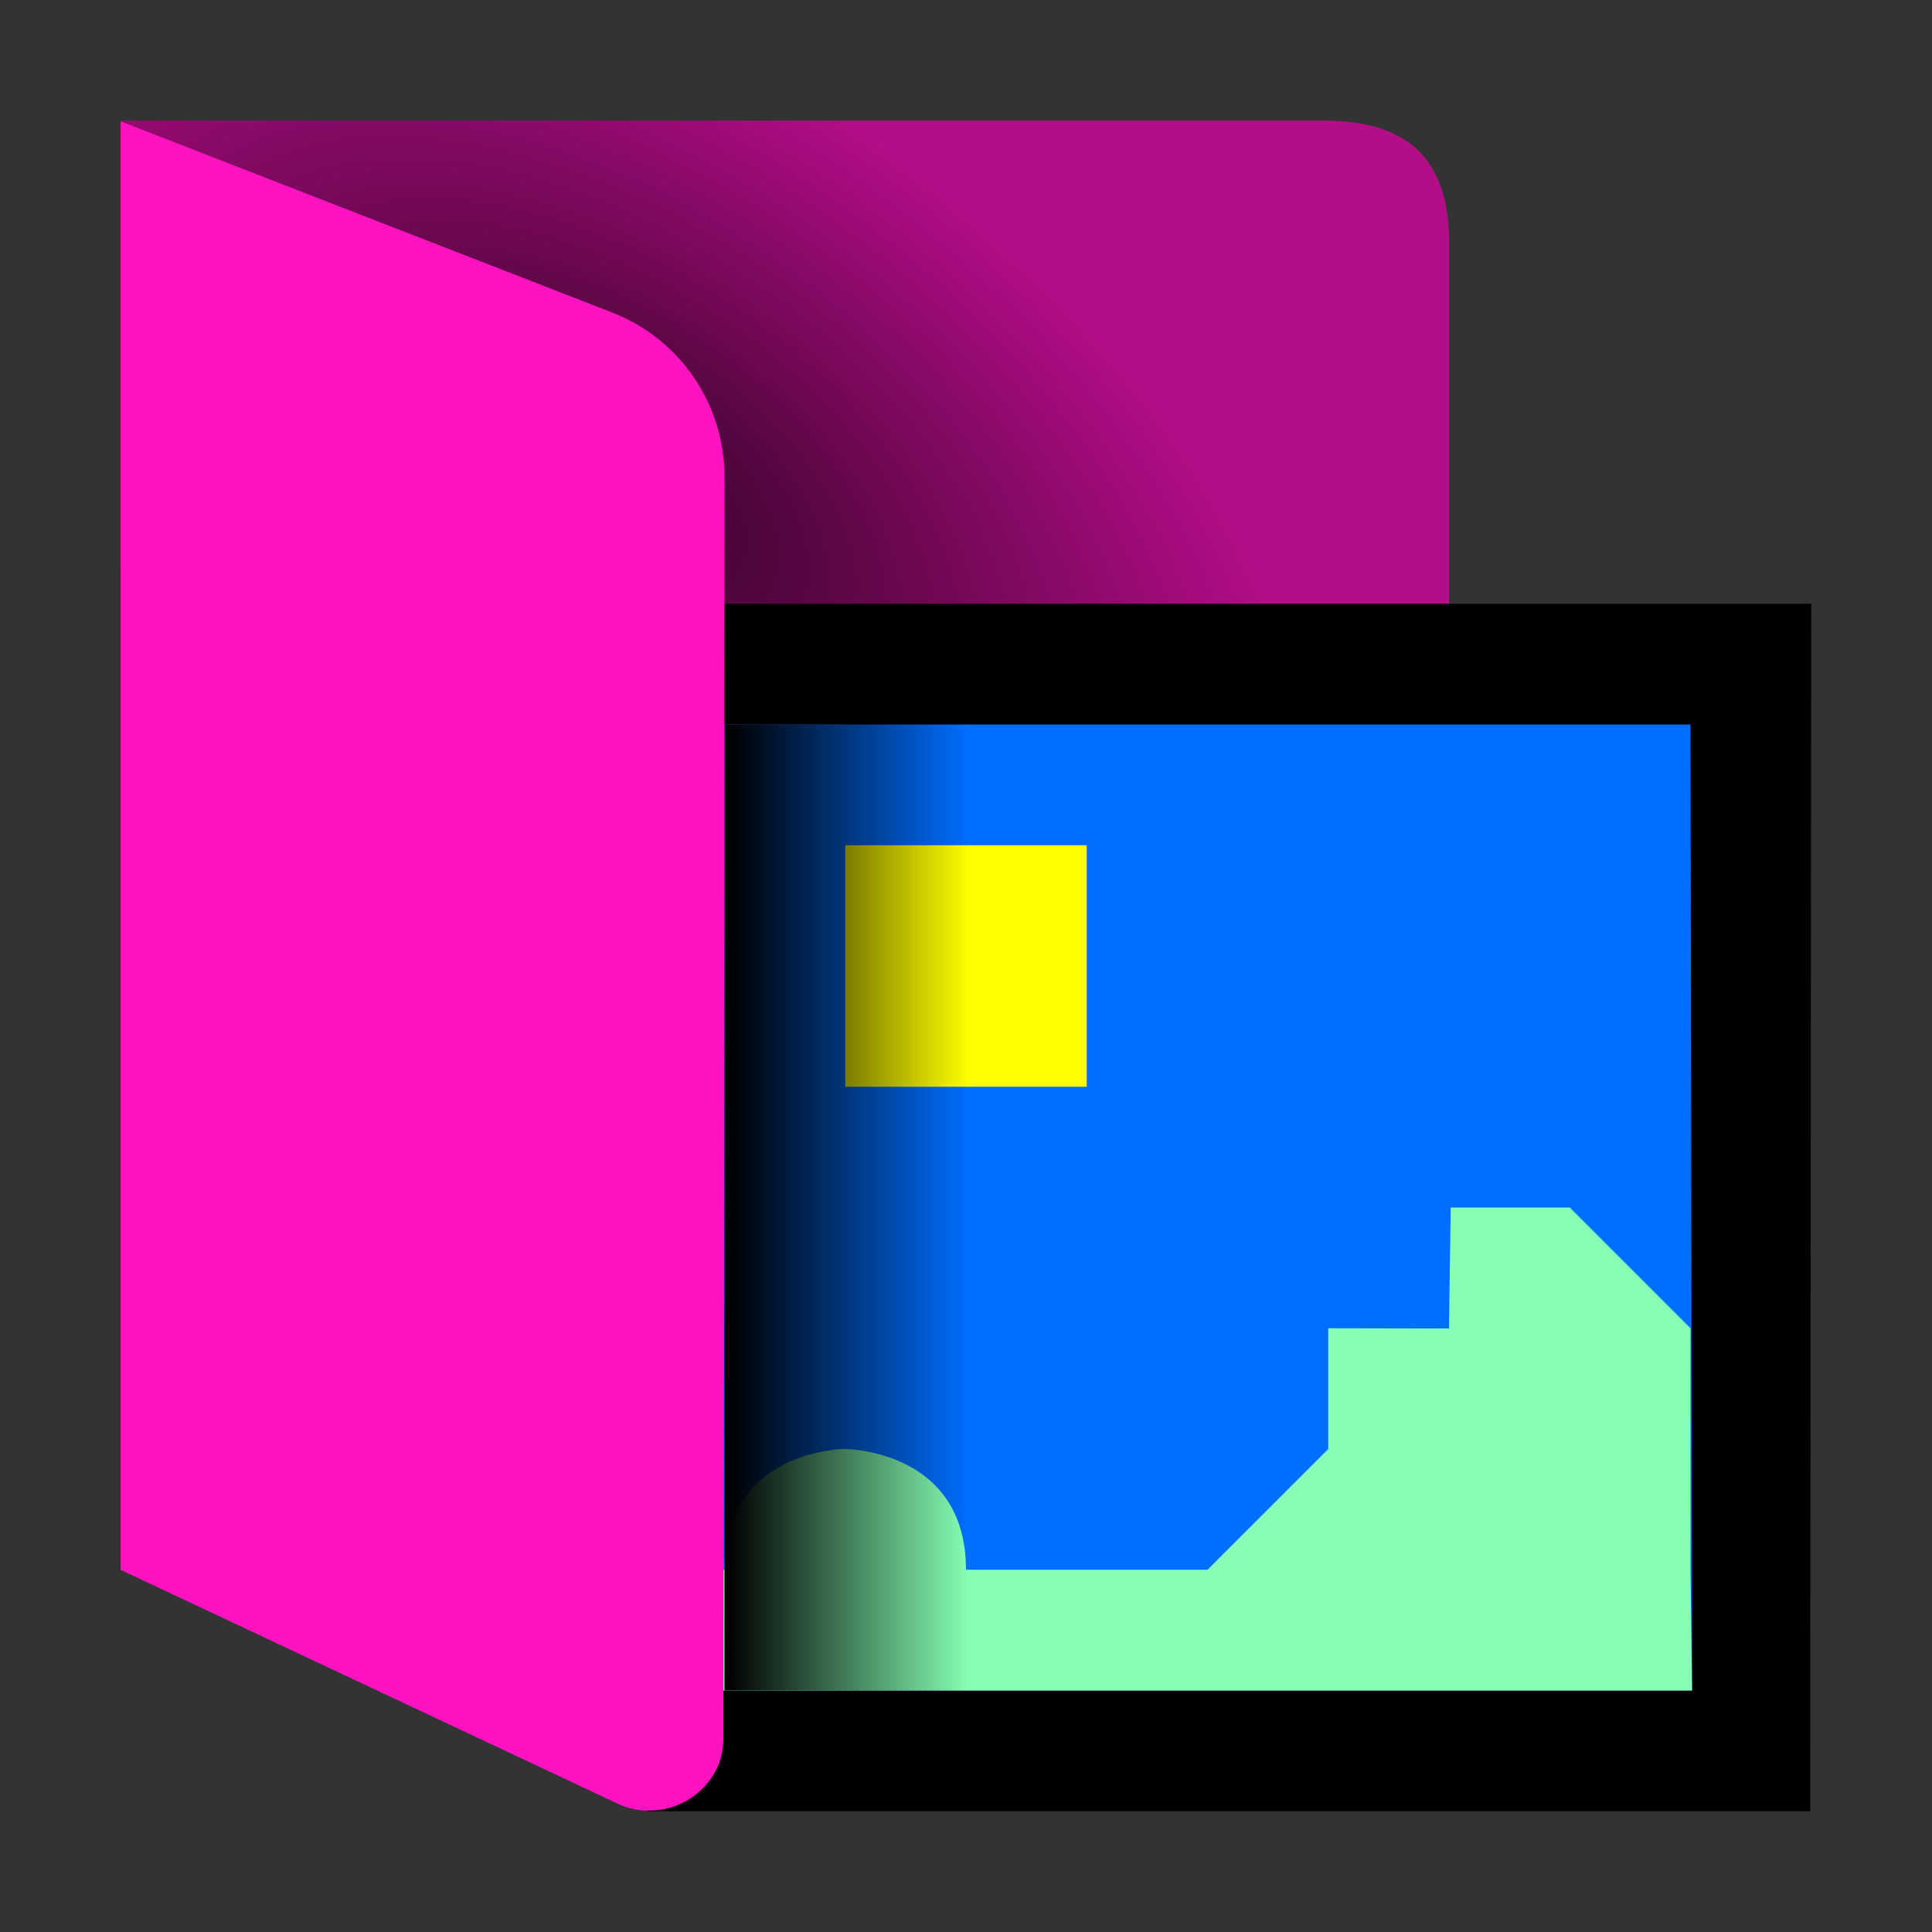 <?xml version="1.0" encoding="UTF-8"?><svg id="Done" xmlns="http://www.w3.org/2000/svg" width="16" height="16" xmlns:xlink="http://www.w3.org/1999/xlink" viewBox="0 0 16 16"><rect x="0" y="0" width="16" height="16" fill="#333333" stroke="none"/><defs><style>.cls-1{opacity:.3;}.cls-1,.cls-2{isolation:isolate;}.cls-3{fill:#86ffb5;}.cls-4{fill:#006eff;}.cls-5{fill:#ff13c0;}.cls-6{fill:url(#linear-gradient);}.cls-2{fill:url(#radial-gradient);opacity:.711;}.cls-7{fill:#ff0;}</style><radialGradient id="radial-gradient" cx="94.725" cy="-52.376" fx="94.725" fy="-52.376" r="1.587" gradientTransform="translate(-254.423 -311.917) rotate(33.69) scale(4.129 -2.271)" gradientUnits="userSpaceOnUse"><stop offset="0" stop-color="#000"/><stop offset="1" stop-color="#000" stop-opacity="0"/></radialGradient><linearGradient id="linear-gradient" x1="59.532" y1="-109.21" x2="60.061" y2="-109.21" gradientTransform="translate(-219.002 -403.261) scale(3.78 -3.78)" gradientUnits="userSpaceOnUse"><stop offset="0" stop-color="#000"/><stop offset="1" stop-color="#000" stop-opacity="0"/></linearGradient></defs><g id="Layer_14"><path id="path515" class="cls-5" d="m1,1v12l4.113,1.935c.31.147.681.013.828-.298.039-.083.06-.175.059-.267v-2.371h6V2c-.004-.745-.409-.989-1-1H1Z"/><path id="path516" class="cls-1" d="m.982 1l4.085,1.588c.562.218.932.76.932,1.363v8.049h6V2c-.004-.745-.409-.989-1.002-1H.982Z"/><path id="path517" class="cls-2" d="m11,11.999c.706-.08,1.081-.38,1-.984v-5.016c.665-.002.998-.335,1-1V2c.005-.64-.309-.99-1-1H1v11h10Z"/><path id="path366" d="m4.008,5h10.992l-.009,10H5.37l-1.37-.661.009-9.339Z"/><path id="path367" class="cls-4" d="m5,14l-.013-8h9.013l.013,8H5Z"/><path id="path368" class="cls-3" d="m5,14v-1h1c0-1,.995-1,.995-1,0,0,1.005,0,1.005,1h2s1-1,1-1v-1l1,.002.014-1.002h.986l1,1v2l.013,1H5Z"/><rect id="rect368" class="cls-7" x="7" y="7" width="2" height="2"/><path id="path536" class="cls-6" d="m6,6h1l1-1v9h-1s-1,0-1,0v-8Z"/><path id="Flap" class="cls-5" d="m6,3.951c.001-.603-.369-1.145-.931-1.363L1,1.006v11.994l4.113,1.935c.31.147.681.013.828-.298.033-.07.045-.147.05-.224l.009-10.462Z"/></g></svg>